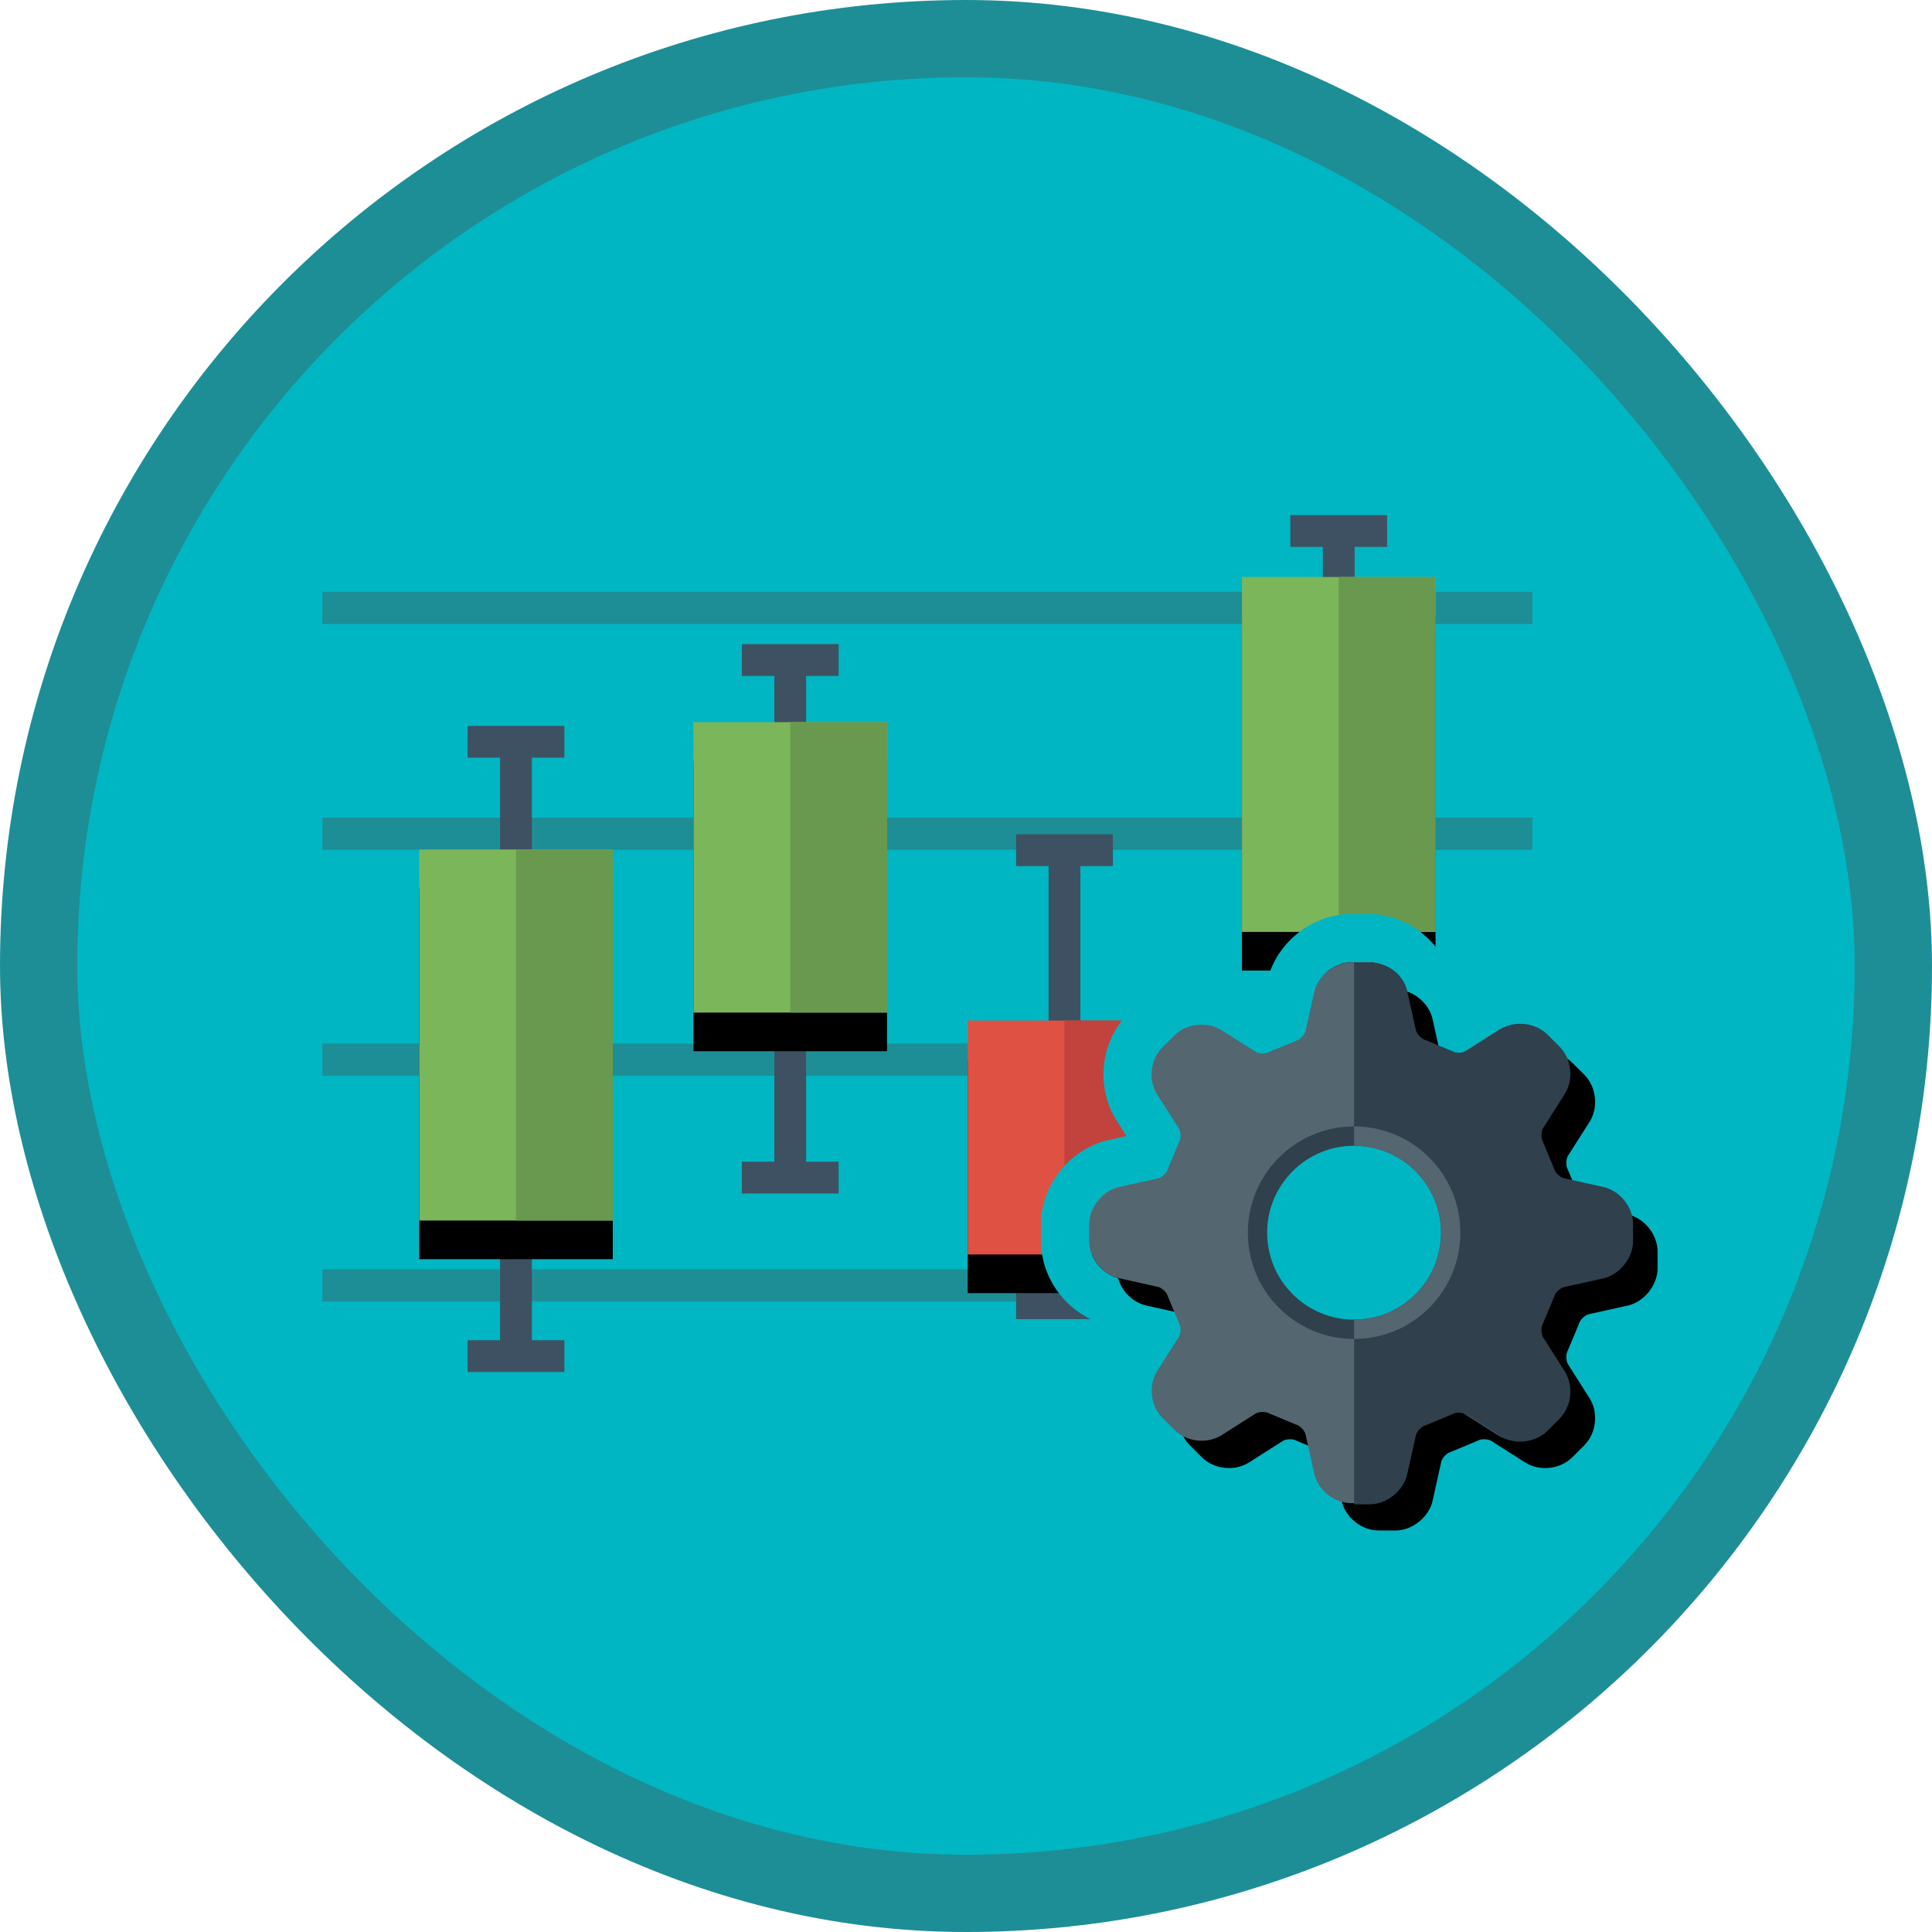<?xml version="1.0" encoding="UTF-8"?>
<svg width="100px" height="100px" viewBox="0 0 100 100" version="1.1" xmlns="http://www.w3.org/2000/svg" xmlns:xlink="http://www.w3.org/1999/xlink">
    <!-- Generator: Sketch 55.2 (78181) - https://sketchapp.com -->
    <title>Get started with Trade in Microsoft Dynamics 365 Business Central/set-up-trade-in-microsoft-dynamics-365-business-central</title>
    <desc>Created with Sketch.</desc>
    <defs>
        <rect id="path-1" x="0" y="0" width="96" height="96" rx="48"></rect>
        <polygon id="path-3" points="0 3.365 0 21.736 10.02 21.736 10.02 3.365"></polygon>
        <filter x="-10.0%" y="-5.4%" width="120.0%" height="121.8%" filterUnits="objectBoundingBox" id="filter-4">
            <feOffset dx="0" dy="2" in="SourceAlpha" result="shadowOffsetOuter1"></feOffset>
            <feColorMatrix values="0 0 0 0 0   0 0 0 0 0   0 0 0 0 0  0 0 0 0.098 0" type="matrix" in="shadowOffsetOuter1"></feColorMatrix>
        </filter>
        <polygon id="path-5" points="10.02 10.02 0 10.02 0 22.128 10.02 22.128"></polygon>
        <filter x="-10.0%" y="-8.3%" width="120.0%" height="133.0%" filterUnits="objectBoundingBox" id="filter-6">
            <feOffset dx="0" dy="2" in="SourceAlpha" result="shadowOffsetOuter1"></feOffset>
            <feColorMatrix values="0 0 0 0 0   0 0 0 0 0   0 0 0 0 0  0 0 0 0.098 0" type="matrix" in="shadowOffsetOuter1"></feColorMatrix>
        </filter>
        <polygon id="path-7" points="0 4.2 0 19.231 10.02 19.231 10.02 4.2"></polygon>
        <filter x="-10.0%" y="-6.7%" width="120.0%" height="126.6%" filterUnits="objectBoundingBox" id="filter-8">
            <feOffset dx="0" dy="2" in="SourceAlpha" result="shadowOffsetOuter1"></feOffset>
            <feColorMatrix values="0 0 0 0 0   0 0 0 0 0   0 0 0 0 0  0 0 0 0.098 0" type="matrix" in="shadowOffsetOuter1"></feColorMatrix>
        </filter>
        <polygon id="path-9" points="0 6.705 0 25.911 10.02 25.911 10.02 6.705"></polygon>
        <filter x="-10.0%" y="-5.2%" width="120.0%" height="120.8%" filterUnits="objectBoundingBox" id="filter-10">
            <feOffset dx="0" dy="2" in="SourceAlpha" result="shadowOffsetOuter1"></feOffset>
            <feColorMatrix values="0 0 0 0 0   0 0 0 0 0   0 0 0 0 0  0 0 0 0.098 0" type="matrix" in="shadowOffsetOuter1"></feColorMatrix>
        </filter>
        <path d="M18.375,14.698 C18.375,17.111 16.412,19.073 14,19.073 C11.588,19.073 9.625,17.111 9.625,14.698 C9.625,12.286 11.588,10.323 14,10.323 C16.412,10.323 18.375,12.286 18.375,14.698 Z M24.426,11.89 C24.259,11.853 24,11.617 23.948,11.454 C23.941,11.432 23.933,11.41 23.924,11.388 L23.363,10.024 C23.353,10.001 23.342,9.977 23.33,9.954 C23.251,9.803 23.267,9.455 23.358,9.312 L24.477,7.554 C24.952,6.808 24.834,5.734 24.209,5.108 L23.59,4.489 C22.98,3.879 21.875,3.757 21.145,4.221 L19.386,5.34 C19.327,5.378 19.188,5.419 19.024,5.419 C18.889,5.419 18.789,5.392 18.744,5.368 C18.722,5.356 18.698,5.346 18.674,5.336 L17.31,4.774 C17.289,4.765 17.267,4.757 17.244,4.751 C17.082,4.699 16.846,4.439 16.809,4.272 L16.357,2.238 C16.165,1.375 15.322,0.698 14.438,0.698 L13.562,0.698 C12.678,0.698 11.835,1.375 11.644,2.238 L11.191,4.273 C11.154,4.439 10.918,4.699 10.755,4.751 C10.733,4.757 10.711,4.765 10.689,4.774 L9.326,5.336 C9.302,5.346 9.278,5.356 9.255,5.368 C9.211,5.392 9.111,5.419 8.976,5.419 C8.811,5.419 8.673,5.378 8.614,5.34 L6.855,4.222 C6.125,3.757 5.02,3.88 4.41,4.49 L3.791,5.108 C3.166,5.734 3.048,6.808 3.523,7.554 L4.642,9.312 C4.733,9.456 4.748,9.803 4.67,9.954 C4.658,9.977 4.647,10.001 4.637,10.024 L4.076,11.388 C4.067,11.41 4.059,11.432 4.052,11.454 C4,11.617 3.741,11.853 3.574,11.89 L1.54,12.342 C0.676,12.534 -1.13686838e-13,13.376 -1.13686838e-13,14.261 L-1.13686838e-13,15.136 C-1.13686838e-13,16.02 0.676,16.863 1.539,17.055 L3.574,17.507 C3.741,17.544 4,17.78 4.052,17.943 C4.059,17.965 4.067,17.987 4.076,18.009 L4.637,19.373 C4.647,19.396 4.658,19.42 4.67,19.443 C4.748,19.593 4.733,19.941 4.641,20.085 L3.523,21.843 C3.048,22.589 3.166,23.663 3.791,24.288 L4.41,24.908 C5.019,25.517 6.123,25.641 6.856,25.176 L8.613,24.057 C8.673,24.019 8.811,23.978 8.976,23.978 C9.111,23.978 9.211,24.005 9.255,24.029 C9.278,24.04 9.302,24.051 9.326,24.061 L10.689,24.623 C10.711,24.631 10.733,24.639 10.755,24.646 C10.918,24.698 11.154,24.958 11.191,25.125 L11.644,27.159 C11.835,28.022 12.678,28.698 13.562,28.698 L14.438,28.698 C15.322,28.698 16.164,28.022 16.356,27.159 L16.809,25.125 C16.846,24.958 17.082,24.698 17.244,24.646 C17.267,24.639 17.289,24.631 17.31,24.623 L18.674,24.061 C18.698,24.051 18.721,24.04 18.744,24.029 C18.789,24.005 18.889,23.978 19.023,23.978 C19.188,23.978 19.327,24.019 19.386,24.057 L21.144,25.175 C21.874,25.641 22.98,25.517 23.59,24.908 L24.209,24.289 C24.834,23.664 24.952,22.589 24.477,21.843 L23.358,20.085 C23.267,19.941 23.251,19.594 23.33,19.443 C23.342,19.42 23.353,19.397 23.363,19.373 L23.924,18.009 C23.933,17.987 23.941,17.965 23.948,17.943 C24,17.78 24.259,17.544 24.427,17.507 L26.46,17.055 C27.324,16.863 28,16.02 28,15.136 L28,14.261 C28,13.376 27.324,12.534 26.46,12.342 L24.426,11.89 Z" id="path-11"></path>
        <filter x="-3.6%" y="-3.6%" width="107.1%" height="114.3%" filterUnits="objectBoundingBox" id="filter-12">
            <feOffset dx="0" dy="2" in="SourceAlpha" result="shadowOffsetOuter1"></feOffset>
            <feColorMatrix values="0 0 0 0 0   0 0 0 0 0   0 0 0 0 0  0 0 0 0.1 0" type="matrix" in="shadowOffsetOuter1"></feColorMatrix>
        </filter>
        <path d="M0.416,10.5 C2.718,10.5 4.583,8.262 4.583,5.5 L4.583,5.5 C4.583,2.738 2.718,0.5 0.416,0.5 L0.416,0.5 L0.416,10.5 Z" id="path-13"></path>
    </defs>
    <g id="Badges" stroke="none" stroke-width="1" fill="none" fill-rule="evenodd">
        <g id="Get-started-with-Trade-in-Microsoft-Dynamics-365-Business-Central" transform="translate(-50, -260)">
            <g id="Get-started-with-Trade-in-Microsoft-Dynamics-365-Business-Central/set-up-trade-in-microsoft-dynamics-365-business-central" transform="translate(50, 260)">
                <g id="Mask" transform="translate(2, 2)">
                    <mask id="mask-2" fill="white">
                        <use xlink:href="#path-1"></use>
                    </mask>
                    <use id="BG" fill="#01B6C3" xlink:href="#path-1"></use>
                    <g id="Lines" mask="url(#mask-2)" fill="#1D8E96">
                        <g transform="translate(14.687, 28.63)">
                            <polygon id="Fill-854" points="0 25.05 62.626 25.05 62.626 23.38 0 23.38"></polygon>
                            <polygon id="Fill-855" points="0 36.741 62.626 36.741 62.626 35.071 0 35.071"></polygon>
                            <polygon id="Fill-856" points="0 13.36 62.626 13.36 62.626 11.69 0 11.69"></polygon>
                            <polygon id="Fill-857" points="0 1.67 62.626 1.67 62.626 0 0 0"></polygon>
                        </g>
                    </g>
                    <g id="4" mask="url(#mask-2)">
                        <g transform="translate(62.283, 24.5)">
                            <polygon id="Path" fill="#3E5162" fill-rule="evenodd" points="7.515 35.299 7.515 36.945 2.505 36.945 2.505 35.299 4.187 35.299 4.187 1.807 2.505 1.807 2.505 0.161 7.515 0.161 7.515 1.807 5.833 1.807 5.833 35.299"></polygon>
                            <g id="Fill-860" fill="none">
                                <use fill="black" fill-opacity="1" filter="url(#filter-4)" xlink:href="#path-3"></use>
                                <use fill="#7CB65A" fill-rule="evenodd" xlink:href="#path-3"></use>
                            </g>
                            <polyline id="Fill-862" fill="#69994E" fill-rule="evenodd" points="5.01 3.365 5.01 21.736 10.02 21.736 10.02 3.365"></polyline>
                        </g>
                    </g>
                    <g id="3" mask="url(#mask-2)">
                        <g transform="translate(48.088, 40.804)">
                            <polygon id="Path" fill="#3E5162" fill-rule="evenodd" points="7.515 23.827 7.515 25.474 2.505 25.474 2.505 23.827 4.187 23.827 4.187 2.025 2.505 2.025 2.505 0.379 7.515 0.379 7.515 2.025 5.833 2.025 5.833 23.827"></polygon>
                            <g id="Fill-859" fill="none">
                                <use fill="black" fill-opacity="1" filter="url(#filter-6)" xlink:href="#path-5"></use>
                                <use fill="#DF5142" fill-rule="evenodd" xlink:href="#path-5"></use>
                            </g>
                            <polyline id="Fill-863" fill="#C2423D" fill-rule="evenodd" points="5.01 10.02 5.01 22.128 10.02 22.128 10.02 10.02"></polyline>
                        </g>
                    </g>
                    <g id="2" mask="url(#mask-2)">
                        <g transform="translate(33.892, 31.18)">
                            <polygon id="Path" fill="#3E5162" fill-rule="evenodd" points="7.515 26.949 7.515 28.595 2.505 28.595 2.505 26.949 4.187 26.949 4.187 1.807 2.505 1.807 2.505 0.161 7.515 0.161 7.515 1.807 5.833 1.807 5.833 26.949"></polygon>
                            <g id="Fill-860" fill="none">
                                <use fill="black" fill-opacity="1" filter="url(#filter-8)" xlink:href="#path-7"></use>
                                <use fill="#7CB65A" fill-rule="evenodd" xlink:href="#path-7"></use>
                            </g>
                            <polyline id="Fill-862" fill="#69994E" fill-rule="evenodd" points="5.01 4.2 5.01 19.231 10.02 19.231 10.02 4.2"></polyline>
                        </g>
                    </g>
                    <g id="1" mask="url(#mask-2)">
                        <g transform="translate(19.697, 35.264)">
                            <polygon id="Path" fill="#3E5162" fill-rule="evenodd" points="7.515 32.106 7.515 33.752 2.505 33.752 2.505 32.106 4.187 32.106 4.187 1.954 2.505 1.954 2.505 0.308 7.515 0.308 7.515 1.954 5.833 1.954 5.833 32.106"></polygon>
                            <g id="Fill-860" fill="none">
                                <use fill="black" fill-opacity="1" filter="url(#filter-10)" xlink:href="#path-9"></use>
                                <use fill="#7CB65A" fill-rule="evenodd" xlink:href="#path-9"></use>
                            </g>
                            <polyline id="Fill-862" fill="#69994E" fill-rule="evenodd" points="5.01 6.705 5.01 25.911 10.02 25.911 10.02 6.705"></polyline>
                        </g>
                    </g>
                    <g id="Gear" mask="url(#mask-2)">
                        <g transform="translate(48.088, 40.804)">
                            <g id="Group-10" stroke-width="1" fill="none" fill-rule="evenodd" transform="translate(20.506, 20.506) rotate(-45) translate(-20.506, -20.506) translate(6.006, 6.006)">
                                <path d="M17.125,14.698 C17.125,12.977 15.722,11.573 14,11.573 C12.278,11.573 10.875,12.976 10.875,14.698 C10.875,16.421 12.278,17.823 14,17.823 C15.722,17.823 17.125,16.42 17.125,14.698 Z M16.852,5.937 L16.842,5.933 C16.849,5.936 16.86,5.94 16.862,5.941 C16.858,5.939 16.855,5.938 16.852,5.937 Z M16.842,5.933 L16.838,5.932 C16.839,5.932 16.84,5.933 16.842,5.933 Z M5.234,17.538 C5.233,17.536 5.232,17.535 5.232,17.533 L5.234,17.538 Z M25.008,18.658 L24.586,19.685 L25.532,21.172 C26.321,22.413 26.132,24.133 25.093,25.173 L24.474,25.792 C23.448,26.816 21.696,27.01 20.474,26.23 L18.986,25.284 L17.96,25.707 L17.577,27.43 C17.257,28.865 15.907,29.948 14.438,29.948 L13.562,29.948 C12.092,29.948 10.742,28.865 10.423,27.43 L10.04,25.707 L9.013,25.284 L7.526,26.231 C6.301,27.009 4.551,26.816 3.526,25.791 L2.907,25.172 C1.867,24.133 1.679,22.412 2.468,21.172 L3.414,19.685 L2.991,18.658 L1.268,18.275 C-0.167,17.956 -1.25,16.606 -1.25,15.136 L-1.25,14.261 C-1.25,12.791 -0.167,11.441 1.269,11.121 L2.991,10.739 L3.414,9.711 L2.468,8.225 C1.679,6.985 1.868,5.265 2.907,4.224 L3.526,3.606 C4.55,2.581 6.302,2.388 7.526,3.167 L9.013,4.113 L10.04,3.69 L10.423,1.967 C10.742,0.532 12.092,-0.552 13.562,-0.552 L14.438,-0.552 C15.907,-0.552 17.258,0.532 17.577,1.967 L17.96,3.69 L18.986,4.113 L20.474,3.167 C21.698,2.388 23.449,2.58 24.474,3.606 L25.093,4.225 C26.132,5.264 26.321,6.985 25.532,8.225 L24.586,9.712 L25.008,10.739 L26.732,11.122 L26.731,11.122 C28.167,11.44 29.25,12.79 29.25,14.261 L29.25,15.136 C29.25,16.606 28.166,17.957 26.731,18.275 L25.008,18.658 Z" id="Fill-376" stroke="#01B6C3" stroke-width="2.5"></path>
                                <g id="Fill-376">
                                    <use fill="black" fill-opacity="1" filter="url(#filter-12)" xlink:href="#path-11"></use>
                                    <use fill="#546670" fill-rule="evenodd" xlink:href="#path-11"></use>
                                </g>
                                <path d="M8.653,24.159 C8.712,24.121 8.852,24.08 9.017,24.08 C9.153,24.08 9.253,24.107 9.298,24.13 C9.321,24.142 9.344,24.153 9.368,24.163 L10.738,24.727 C10.76,24.736 10.782,24.744 10.804,24.751 C10.967,24.803 11.204,25.063 11.242,25.231 L11.696,27.274 C11.888,28.141 12.735,28.82 13.623,28.82 L14.502,28.82 C15.39,28.82 16.236,28.141 16.429,27.274 L16.883,25.231 C16.92,25.063 17.158,24.803 17.321,24.751 C17.343,24.744 17.365,24.736 17.386,24.727 L18.756,24.163 C18.78,24.153 18.804,24.142 18.827,24.13 C18.871,24.107 18.972,24.08 19.107,24.08 C19.272,24.08 19.412,24.121 19.471,24.159 L21.237,25.282 C21.97,25.749 23.08,25.625 23.693,25.013 L24.314,24.392 C24.942,23.764 25.06,22.685 24.584,21.935 L23.46,20.17 C23.368,20.026 23.353,19.677 23.432,19.526 C23.444,19.502 23.455,19.479 23.464,19.455 L24.028,18.085 C24.037,18.064 24.046,18.042 24.052,18.019 C24.104,17.856 24.365,17.619 24.533,17.581 L26.575,17.127 C27.442,16.935 28.121,16.088 28.121,15.2 L28.121,14.322 C28.121,13.433 27.442,12.587 26.575,12.395 L24.532,11.941 C24.365,11.904 24.104,11.666 24.052,11.503 C24.046,11.481 24.037,11.459 24.028,11.437 L23.464,10.067 C23.455,10.043 23.444,10.02 23.432,9.997 C23.353,9.845 23.368,9.496 23.46,9.352 L24.584,7.586 C25.06,6.837 24.894,5.807 24.266,5.179 L23.686,4.598 L16.975,11.309 C17.771,12.105 18.456,13.55 18.456,14.761 C18.456,17.184 16.484,19.154 14.062,19.154 C12.851,19.154 11.535,18.341 10.739,17.545 L3.852,24.433 L4.432,25.013 C5.044,25.625 6.152,25.749 6.888,25.282 L8.653,24.159 Z" id="Fill-377" fill="#30404D"></path>
                            </g>
                            <circle id="Oval" fill="#01B6C3" fill-rule="nonzero" cx="20" cy="21" r="5"></circle>
                            <g id="Group-11" stroke-width="1" fill="none" fill-rule="evenodd" transform="translate(15, 16)">
                                <path d="M5,10 C7.762,10 10,7.762 10,5 C10,2.238 7.762,0 5,0 C2.239,0 0,2.238 0,5 C0,7.762 2.239,10 5,10 Z" id="Stroke-4" stroke="#30404D"></path>
                                <g id="Group-8" transform="translate(5, 0)">
                                    <mask id="mask-14" fill="white">
                                        <use xlink:href="#path-13"></use>
                                    </mask>
                                    <g id="Clip-7"></g>
                                </g>
                                <path d="M5,10 C7.762,10 10,7.762 10,5 C10,2.238 7.762,0 5,0" id="Stroke-9" stroke="#546670"></path>
                            </g>
                        </g>
                    </g>
                </g>
                <g id="Dynamic-Border" stroke="#1D8E96" stroke-width="4">
                    <rect id="Azure-Border" x="2" y="2" width="96" height="96" rx="48"></rect>
                </g>
            </g>
        </g>
    </g>
</svg>